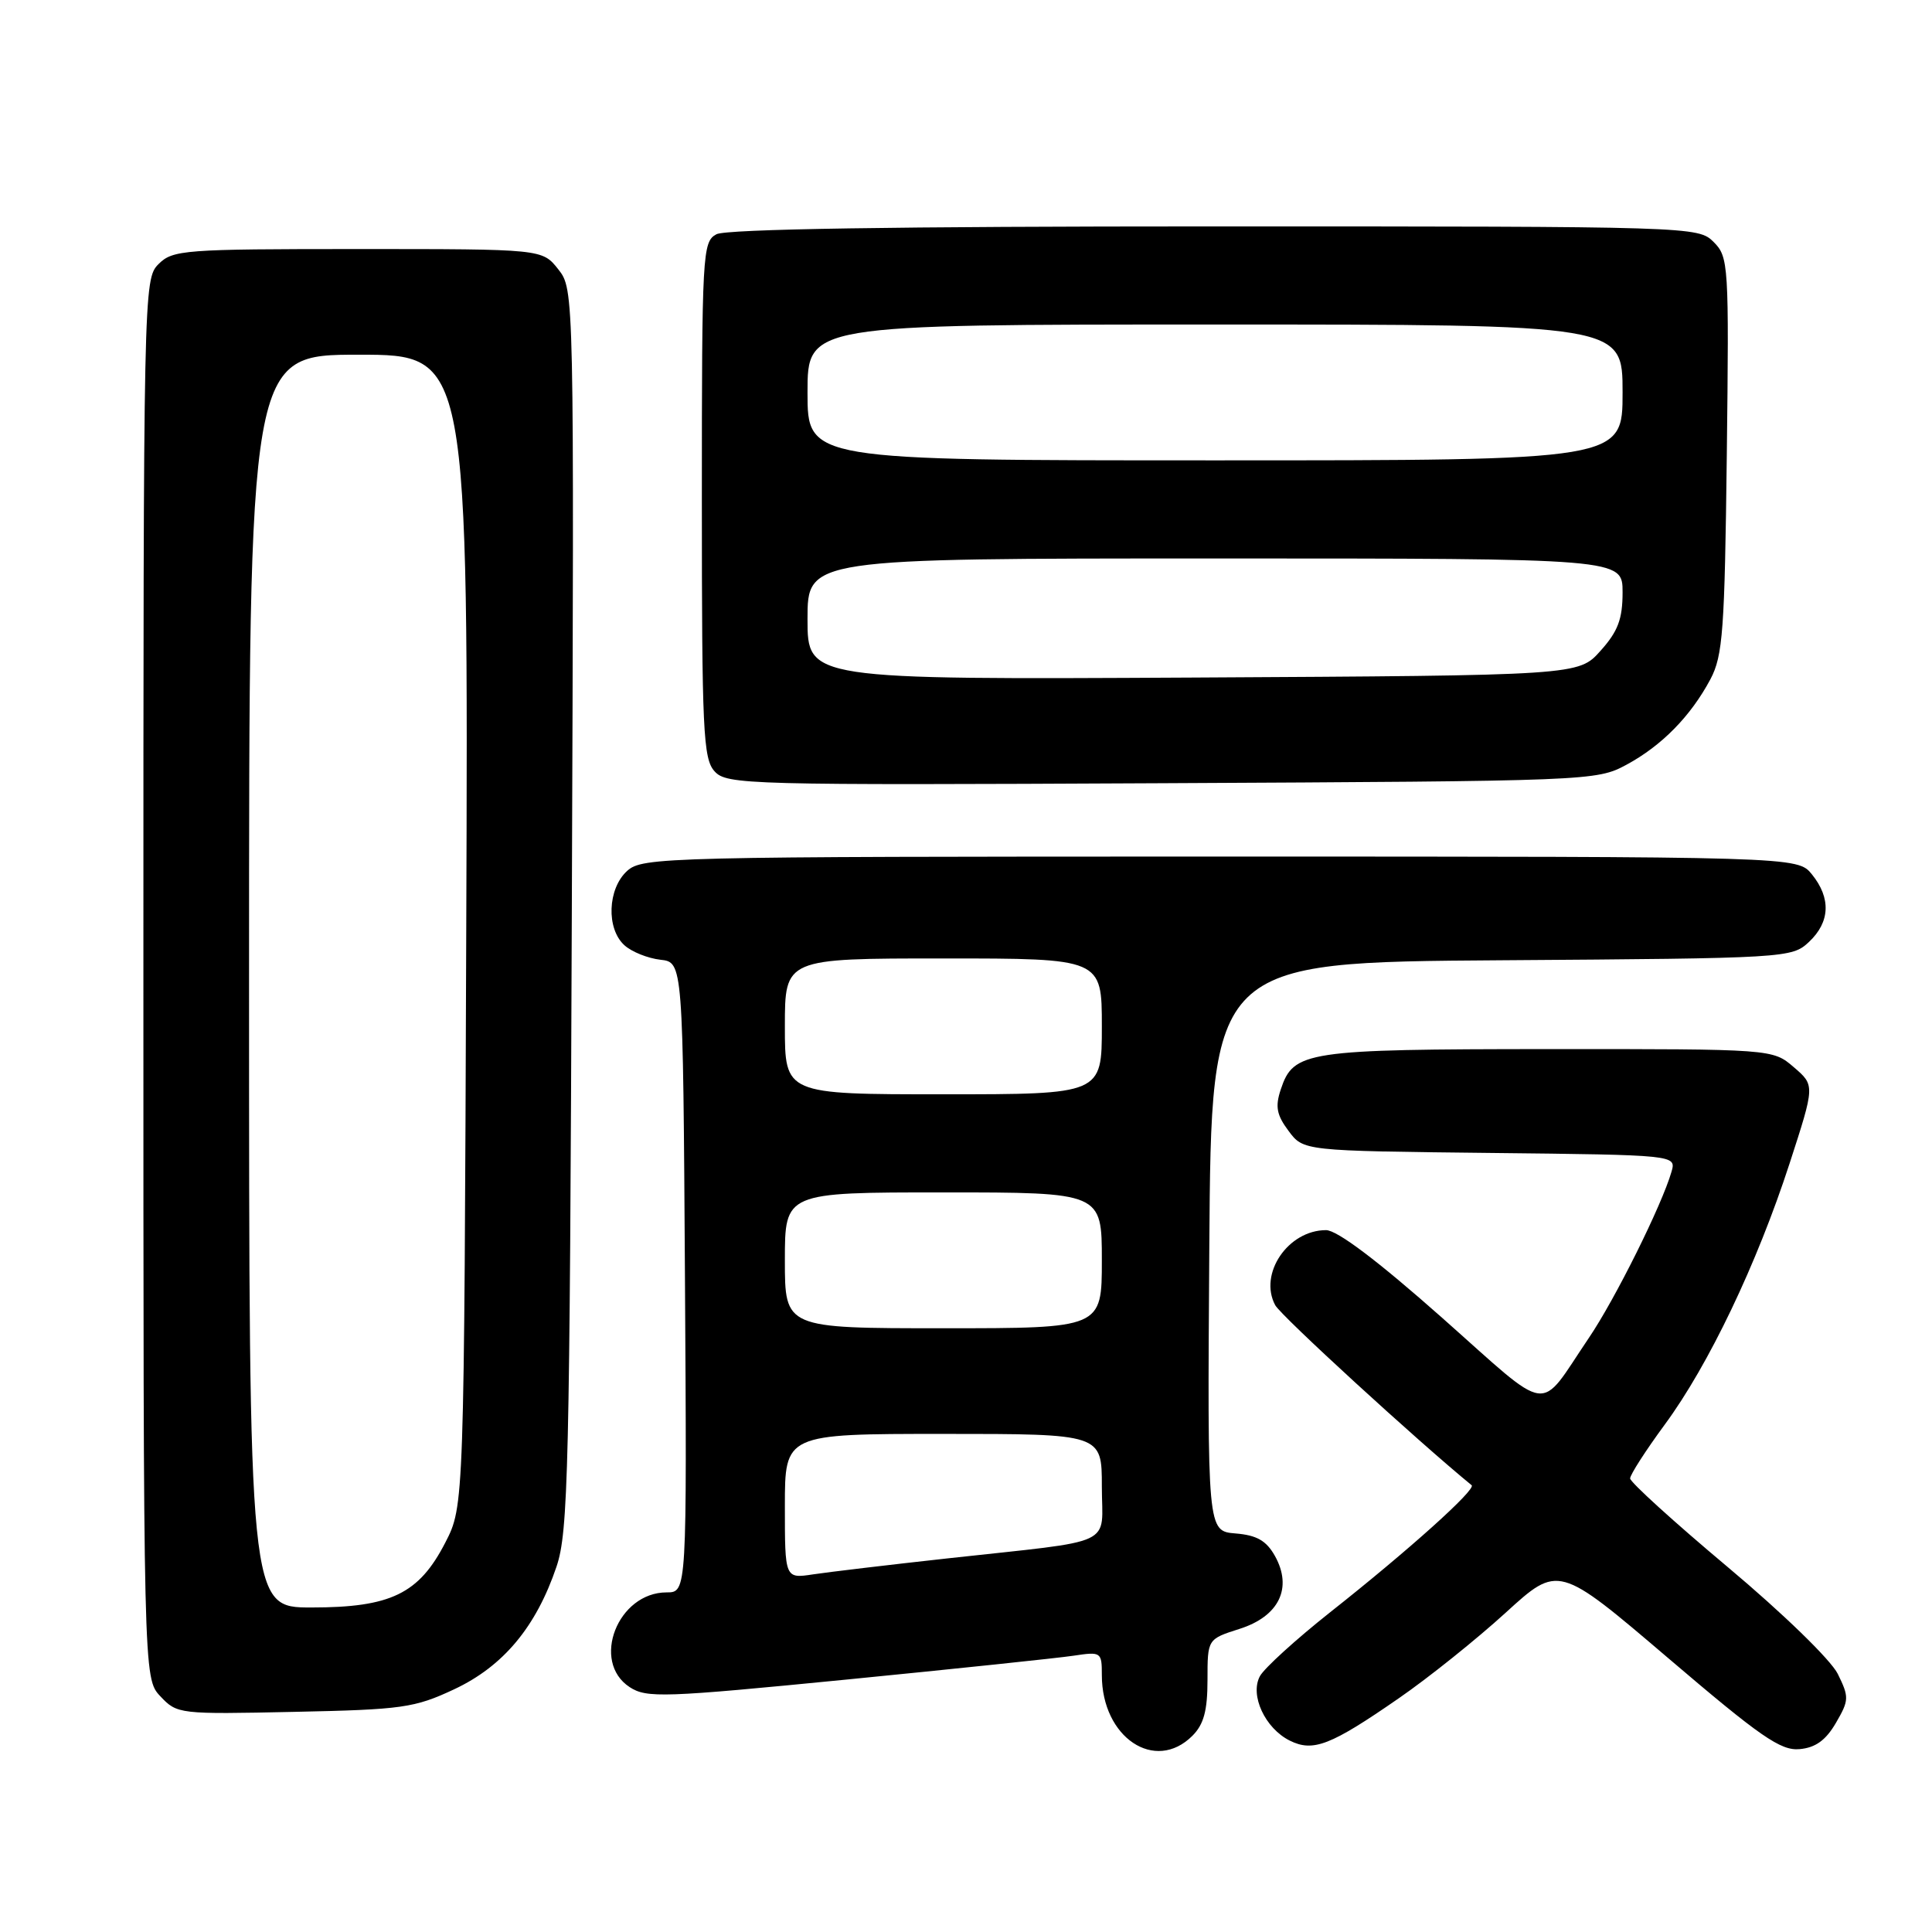 <?xml version="1.0" encoding="UTF-8" standalone="no"?>
<!DOCTYPE svg PUBLIC "-//W3C//DTD SVG 1.1//EN" "http://www.w3.org/Graphics/SVG/1.1/DTD/svg11.dtd" >
<svg xmlns="http://www.w3.org/2000/svg" xmlns:xlink="http://www.w3.org/1999/xlink" version="1.1" viewBox="0 0 256 256">
 <g >
 <path fill="currentColor"
d=" M 158.00 230.00 C 159.51 228.49 160.00 226.67 160.00 222.59 C 160.00 217.19 160.00 217.19 164.23 215.84 C 169.48 214.18 171.30 210.42 168.94 206.18 C 167.80 204.15 166.54 203.42 163.71 203.19 C 159.98 202.88 159.98 202.88 160.24 165.19 C 160.50 127.50 160.50 127.50 198.95 127.24 C 236.80 126.98 237.43 126.94 239.70 124.81 C 242.50 122.18 242.64 119.01 240.09 115.86 C 238.18 113.50 238.18 113.50 161.69 113.50 C 87.88 113.50 85.14 113.57 83.10 115.40 C 80.50 117.76 80.31 123.07 82.75 125.26 C 83.71 126.13 85.85 126.98 87.50 127.17 C 90.50 127.50 90.50 127.50 90.76 169.25 C 91.02 211.00 91.02 211.00 88.33 211.00 C 81.85 211.00 78.27 220.17 83.43 223.55 C 85.68 225.02 87.91 224.94 112.18 222.55 C 126.66 221.12 140.19 219.70 142.25 219.39 C 145.91 218.84 146.00 218.90 146.00 221.96 C 146.00 230.23 153.05 234.95 158.00 230.00 Z  M 185.36 225.02 C 189.29 222.31 195.65 217.21 199.50 213.70 C 206.50 207.31 206.50 207.31 221.00 219.67 C 233.27 230.14 235.95 232.00 238.45 231.77 C 240.57 231.58 241.93 230.59 243.27 228.29 C 245.02 225.28 245.03 224.88 243.51 221.79 C 242.58 219.93 236.25 213.78 228.94 207.65 C 221.82 201.68 216.00 196.39 216.00 195.90 C 216.00 195.41 218.07 192.19 220.60 188.75 C 226.41 180.86 232.80 167.48 237.13 154.16 C 240.49 143.81 240.49 143.81 237.69 141.41 C 234.89 139.00 234.89 139.00 205.19 139.01 C 173.00 139.03 171.40 139.27 169.71 144.35 C 168.95 146.63 169.16 147.74 170.74 149.85 C 172.71 152.50 172.71 152.50 197.42 152.77 C 222.12 153.04 222.12 153.04 221.48 155.27 C 220.21 159.68 214.01 172.15 210.54 177.27 C 203.70 187.37 205.81 187.66 191.06 174.59 C 182.56 167.06 177.18 163.00 175.71 163.00 C 170.67 163.00 166.75 168.79 168.97 172.94 C 169.71 174.34 187.89 190.99 195.00 196.80 C 195.65 197.33 186.64 205.43 176.23 213.65 C 171.69 217.25 167.50 221.06 166.94 222.11 C 165.59 224.63 167.63 229.01 170.90 230.64 C 174.00 232.18 176.31 231.29 185.36 225.02 Z  M 60.18 223.84 C 66.69 220.79 71.04 215.57 73.74 207.59 C 75.30 202.97 75.49 194.88 75.77 120.43 C 76.08 38.37 76.08 38.37 73.97 35.68 C 71.85 33.00 71.85 33.00 47.43 33.00 C 24.33 33.00 22.89 33.11 21.00 35.00 C 19.03 36.97 19.00 38.33 19.00 129.69 C 19.00 222.37 19.00 222.37 21.25 224.77 C 23.47 227.13 23.74 227.16 39.00 226.83 C 53.32 226.53 54.93 226.30 60.18 223.84 Z  M 215.50 101.34 C 220.18 98.82 224.03 94.90 226.64 90.00 C 228.29 86.89 228.53 83.58 228.81 60.31 C 229.11 34.98 229.05 34.05 227.06 32.06 C 225.02 30.02 224.29 30.00 160.93 30.00 C 118.68 30.00 96.21 30.35 94.93 31.04 C 93.08 32.03 93.00 33.48 93.00 66.21 C 93.00 96.79 93.17 100.54 94.68 102.20 C 96.29 103.98 98.89 104.05 153.93 103.78 C 210.74 103.50 211.55 103.47 215.50 101.34 Z  M 104.00 199.59 C 104.00 190.00 104.00 190.00 125.00 190.00 C 146.00 190.00 146.00 190.00 146.00 196.95 C 146.00 205.06 148.31 203.99 125.50 206.50 C 117.80 207.35 109.81 208.30 107.75 208.61 C 104.00 209.18 104.00 209.18 104.00 199.59 Z  M 104.00 167.00 C 104.00 158.00 104.00 158.00 125.00 158.00 C 146.00 158.00 146.00 158.00 146.00 167.00 C 146.00 176.00 146.00 176.00 125.00 176.00 C 104.00 176.00 104.00 176.00 104.00 167.00 Z  M 104.00 136.00 C 104.00 127.00 104.00 127.00 125.00 127.00 C 146.00 127.00 146.00 127.00 146.00 136.00 C 146.00 145.00 146.00 145.00 125.00 145.00 C 104.00 145.00 104.00 145.00 104.00 136.00 Z  M 33.00 130.00 C 33.00 47.00 33.00 47.00 47.53 47.00 C 62.06 47.00 62.06 47.00 61.78 123.28 C 61.50 199.56 61.50 199.56 59.00 204.41 C 55.51 211.19 51.78 213.00 41.27 213.00 C 33.00 213.00 33.00 213.00 33.00 130.00 Z  M 107.00 82.03 C 107.00 74.00 107.00 74.00 161.00 74.00 C 215.00 74.00 215.00 74.00 215.00 78.48 C 215.00 82.03 214.39 83.66 212.08 86.23 C 209.17 89.50 209.17 89.50 158.08 89.78 C 107.00 90.05 107.00 90.05 107.00 82.03 Z  M 107.00 52.00 C 107.00 43.00 107.00 43.00 161.00 43.00 C 215.00 43.00 215.00 43.00 215.00 52.00 C 215.00 61.00 215.00 61.00 161.00 61.00 C 107.00 61.00 107.00 61.00 107.00 52.00 Z "/>
</g>
</svg>